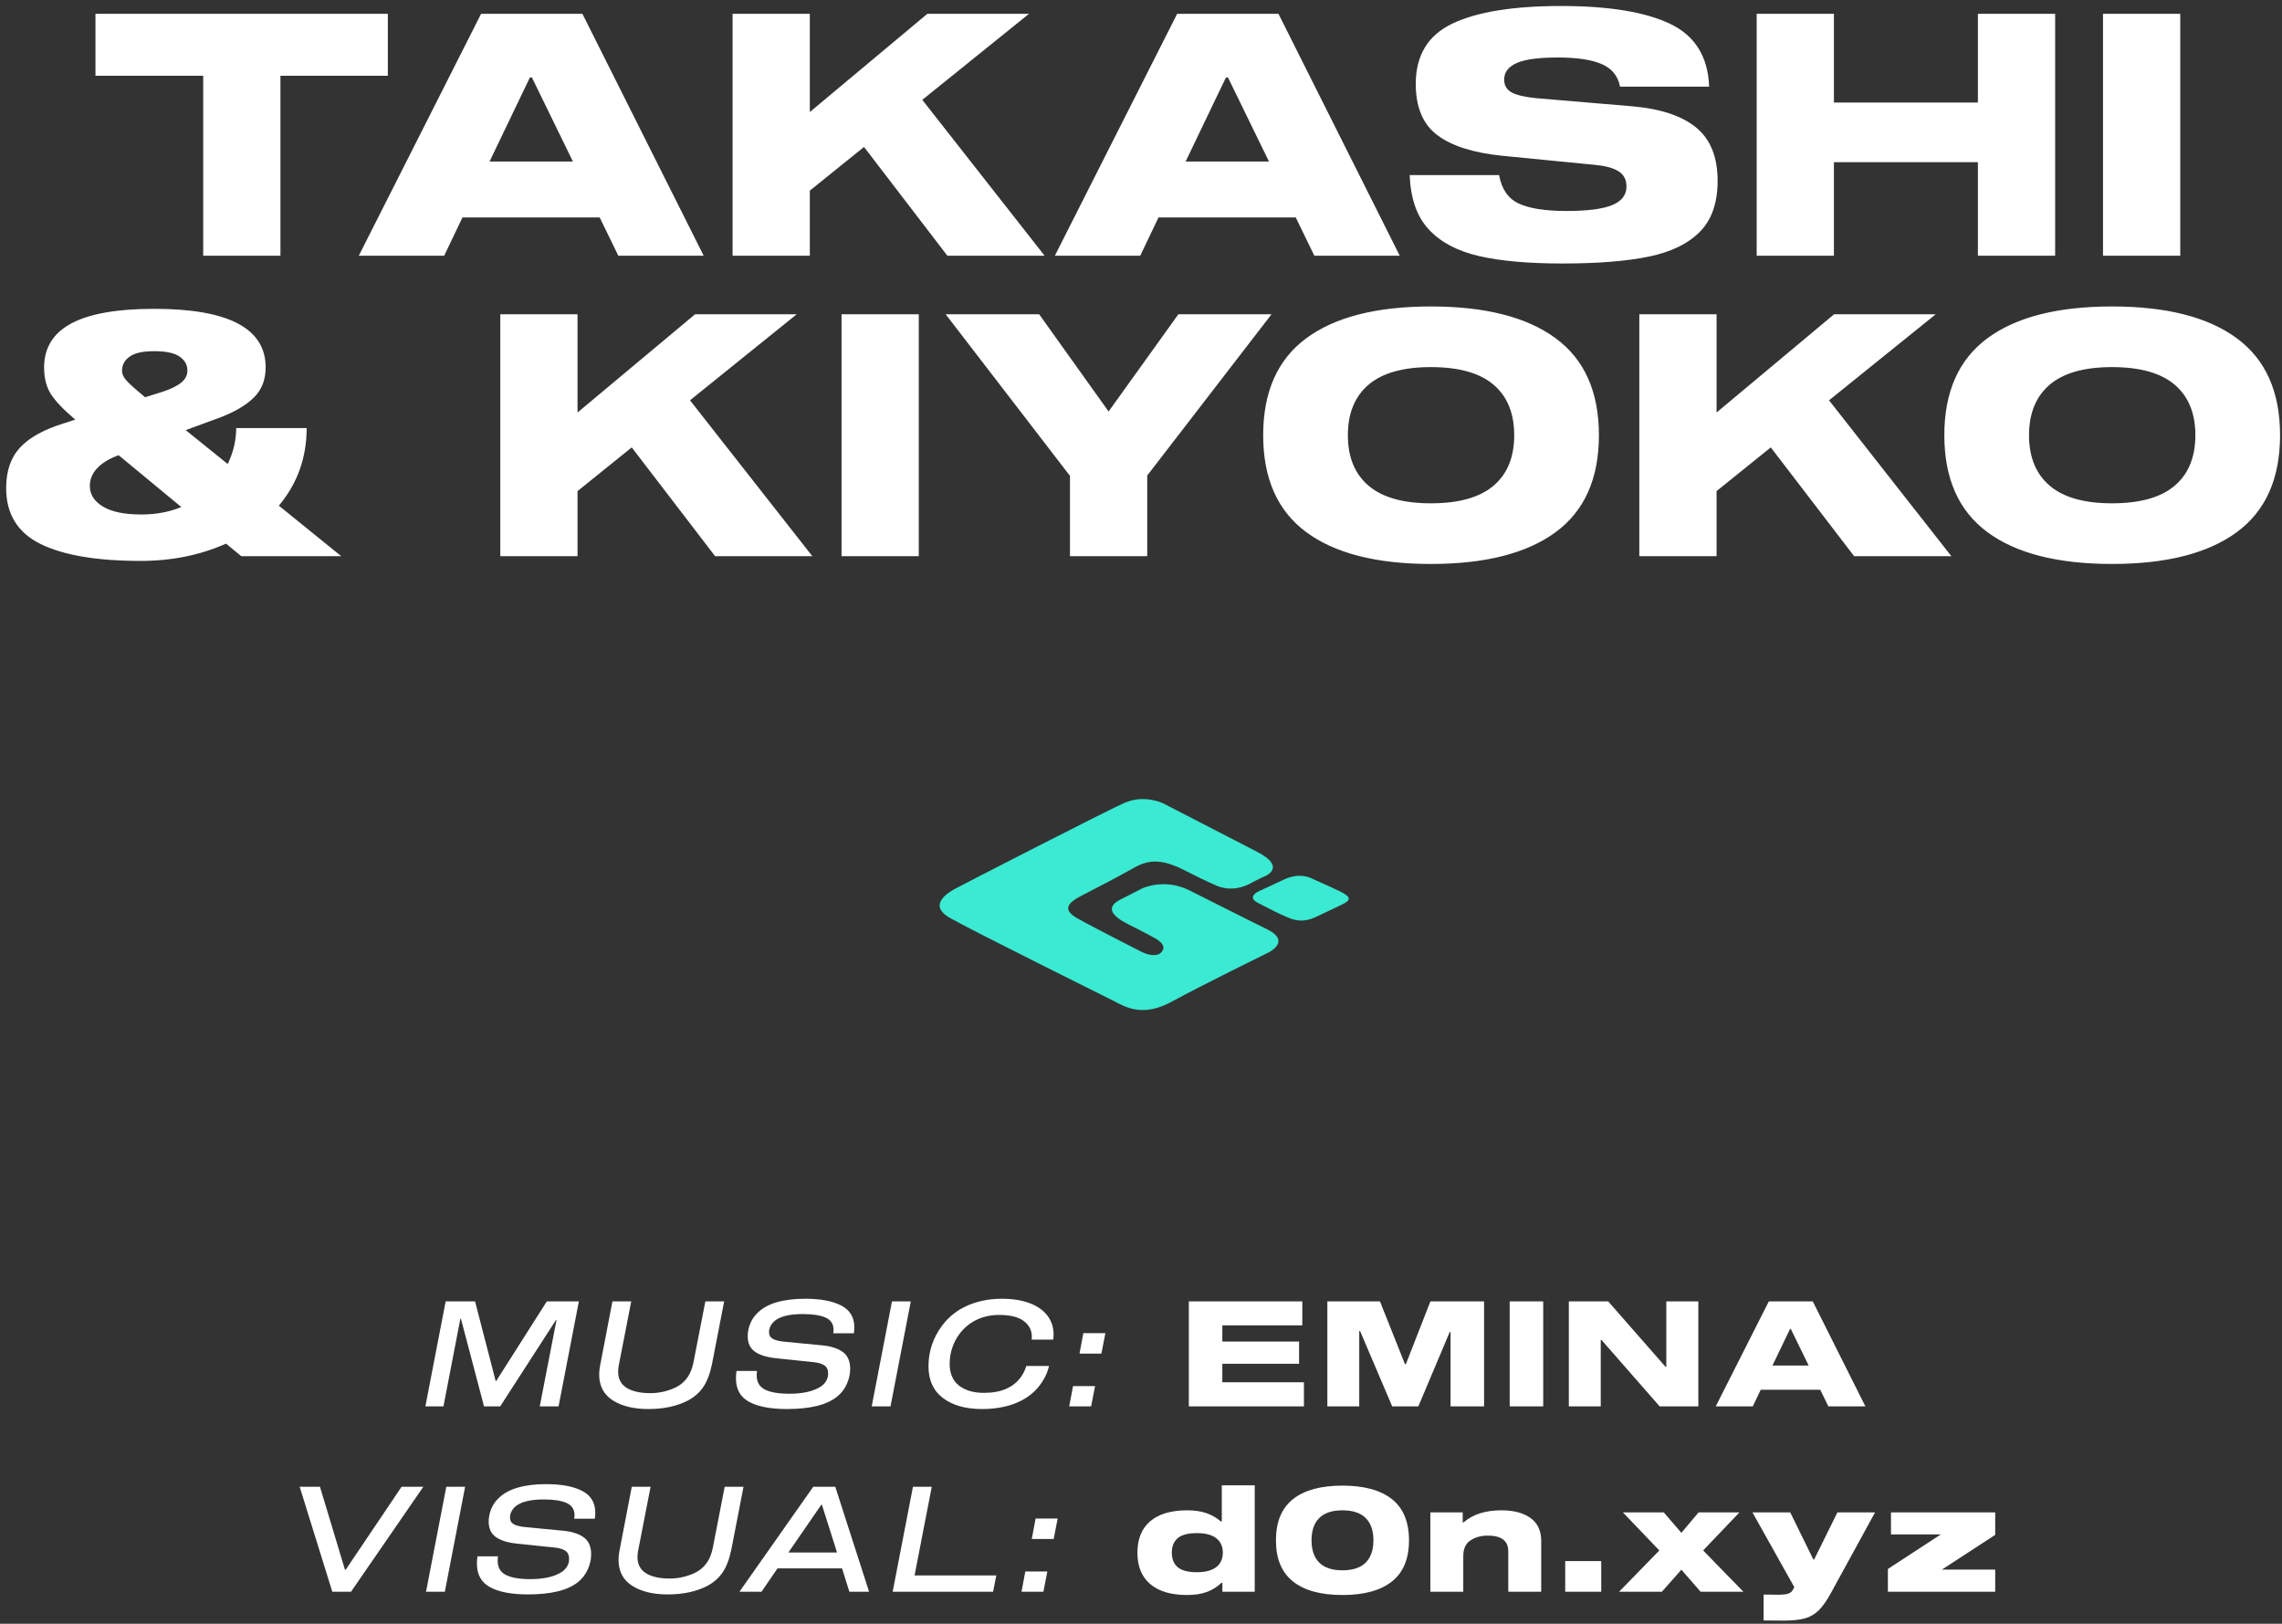 <?xml version="1.0" encoding="UTF-8"?>
<svg width="357px" height="254px" viewBox="0 0 357 254" version="1.1" xmlns="http://www.w3.org/2000/svg" xmlns:xlink="http://www.w3.org/1999/xlink">
    <rect x="0" y="0" width="357" height="254" fill="#333333" stroke="none"/>
    <!-- Generator: Sketch 51.3 (57544) - http://www.bohemiancoding.com/sketch -->
    <title>Group</title>
    <desc>Created with Sketch.</desc>
    <defs></defs>
    <g id="Page-1" stroke="none" stroke-width="1" fill="none" fill-rule="evenodd">
        <g id="Group">
            <path d="M60.675,11.857 L43.873,11.857 L43.873,40 L31.79,40 L31.79,11.857 L14.935,11.857 L14.935,2.158 L60.675,2.158 L60.675,11.857 Z M93.814,34.011 L72.35,34.011 L69.487,40 L56.132,40 L75.264,2.158 L91.112,2.158 L110.085,40 L96.73,40 L93.814,34.011 Z M89.627,25.266 L83.215,12.122 L82.897,12.122 L76.59,25.266 L89.627,25.266 Z M163.418,40 L148.208,40 L135.169,22.987 L126.689,29.824 L126.689,40 L114.606,40 L114.606,2.158 L126.689,2.158 L126.689,17.528 L145.081,2.158 L160.981,2.158 L144.286,15.62 L163.418,40 Z M202.707,34.011 L181.242,34.011 L178.38,40 L165.024,40 L184.156,2.158 L200.004,2.158 L218.977,40 L205.621,40 L202.707,34.011 Z M198.519,25.266 L192.107,12.122 L191.788,12.122 L185.482,25.266 L198.519,25.266 Z M250.581,10.028 C248.99,9.339 246.694,8.995 243.69,8.995 C240.687,8.995 238.541,9.286 237.251,9.87 C235.961,10.453 235.316,11.309 235.316,12.44 C235.316,13.359 235.705,14.03 236.482,14.454 C237.26,14.878 238.532,15.178 240.298,15.355 L255.351,16.627 C259.803,17.016 263.141,18.129 265.368,19.966 C267.594,21.803 268.707,24.577 268.707,28.287 C268.707,31.714 267.788,34.364 265.95,36.237 C264.113,38.11 261.454,39.408 257.974,40.133 C254.494,40.857 249.98,41.219 244.433,41.219 C239.097,41.219 234.742,40.83 231.368,40.053 C227.994,39.276 225.379,37.889 223.524,35.892 C221.669,33.896 220.671,31.061 220.53,27.386 L234.522,27.386 C234.91,29.577 235.935,31.061 237.595,31.838 C239.256,32.615 241.747,33.004 245.069,33.004 C248.355,33.004 250.739,32.695 252.224,32.077 C253.708,31.458 254.45,30.495 254.45,29.188 C254.45,28.093 254.026,27.289 253.178,26.776 C252.329,26.264 251.128,25.937 249.573,25.796 L234.999,24.365 C230.476,23.906 227.093,22.828 224.849,21.132 C222.605,19.436 221.483,16.768 221.483,13.129 C221.483,8.642 223.409,5.488 227.261,3.668 C231.112,1.849 236.765,0.939 244.22,0.939 C251.676,0.939 257.356,1.866 261.26,3.721 C265.164,5.577 267.205,8.854 267.382,13.553 L253.442,13.553 C253.124,11.892 252.171,10.718 250.581,10.028 Z M321.51,2.158 L321.51,40 L309.425,40 L309.425,25.372 L286.901,25.372 L286.901,40 L274.817,40 L274.817,2.158 L286.901,2.158 L286.901,16.044 L309.425,16.044 L309.425,2.158 L321.51,2.158 Z M328.998,40 L328.998,2.158 L341.082,2.158 L341.082,40 L328.998,40 Z M37.745,87 L35.359,85.039 C31.331,86.841 26.88,87.742 22.003,87.742 C15.149,87.742 9.928,86.859 6.342,85.092 C2.756,83.325 0.963,80.41 0.963,76.347 C0.963,73.697 1.678,71.595 3.109,70.04 C4.54,68.485 6.775,67.231 9.813,66.277 L11.774,65.641 C9.937,64.086 8.665,62.753 7.958,61.639 C7.252,60.526 6.899,59.14 6.899,57.479 C6.899,54.405 8.321,52.108 11.165,50.589 C14.009,49.07 18.329,48.31 24.123,48.31 C35.748,48.31 41.56,51.366 41.56,57.479 C41.56,59.422 40.933,61.003 39.679,62.222 C38.425,63.442 36.614,64.493 34.246,65.376 L29.052,67.284 L35.624,72.584 C36.508,70.747 36.95,68.874 36.95,66.966 L47.974,66.966 C47.974,71.595 46.525,75.64 43.627,79.103 L53.38,87 L37.745,87 Z M22.692,62.143 L25.395,61.295 C26.703,60.871 27.683,60.394 28.337,59.864 C28.991,59.334 29.317,58.698 29.317,57.956 C29.317,57.073 28.911,56.348 28.099,55.783 C27.286,55.218 25.961,54.935 24.123,54.935 C22.357,54.935 21.076,55.218 20.281,55.783 C19.486,56.348 19.088,57.09 19.088,58.009 C19.088,58.504 19.318,59.007 19.777,59.52 C20.237,60.032 21.067,60.783 22.268,61.772 L22.692,62.143 Z M28.363,79.315 L18.558,71.206 C17.11,71.736 15.997,72.407 15.22,73.22 C14.442,74.033 14.053,74.969 14.053,76.029 C14.053,77.336 14.734,78.405 16.094,79.236 C17.454,80.066 19.459,80.481 22.11,80.481 C24.406,80.481 26.491,80.092 28.363,79.315 Z M127.079,87 L111.868,87 L98.831,69.987 L90.35,76.824 L90.35,87 L78.266,87 L78.266,49.158 L90.35,49.158 L90.35,64.528 L108.742,49.158 L124.641,49.158 L107.947,62.62 L127.079,87 Z M131.653,87 L131.653,49.158 L143.737,49.158 L143.737,87 L131.653,87 Z M179.474,74.386 L179.474,87 L167.389,87 L167.389,74.439 L147.939,49.158 L162.566,49.158 L173.431,64.369 L184.35,49.158 L198.924,49.158 L179.474,74.386 Z M243.38,52.921 C247.885,56.242 250.137,61.295 250.137,68.079 C250.137,74.863 247.885,79.916 243.38,83.237 C238.875,86.558 232.365,88.219 223.85,88.219 C215.334,88.219 208.833,86.558 204.345,83.237 C199.858,79.916 197.614,74.863 197.614,68.079 C197.614,61.295 199.858,56.242 204.345,52.921 C208.833,49.6 215.334,47.939 223.85,47.939 C232.365,47.939 238.875,49.6 243.38,52.921 Z M233.655,75.976 C235.81,74.139 236.887,71.506 236.887,68.079 C236.887,64.652 235.81,62.019 233.655,60.182 C231.499,58.345 228.231,57.426 223.85,57.426 C219.503,57.426 216.253,58.345 214.097,60.182 C211.942,62.019 210.864,64.652 210.864,68.079 C210.864,71.506 211.942,74.139 214.097,75.976 C216.253,77.813 219.503,78.732 223.85,78.732 C228.231,78.732 231.499,77.813 233.655,75.976 Z M305.272,87 L290.062,87 L277.024,69.987 L268.543,76.824 L268.543,87 L256.459,87 L256.459,49.158 L268.543,49.158 L268.543,64.528 L286.935,49.158 L302.834,49.158 L286.139,62.62 L305.272,87 Z M349.94,52.921 C354.445,56.242 356.697,61.295 356.697,68.079 C356.697,74.863 354.445,79.916 349.94,83.237 C345.435,86.558 338.925,88.219 330.409,88.219 C321.894,88.219 315.393,86.558 310.906,83.237 C306.418,79.916 304.175,74.863 304.175,68.079 C304.175,61.295 306.418,56.242 310.906,52.921 C315.393,49.6 321.894,47.939 330.409,47.939 C338.925,47.939 345.435,49.6 349.94,52.921 Z M340.214,75.976 C342.37,74.139 343.447,71.506 343.447,68.079 C343.447,64.652 342.37,62.019 340.214,60.182 C338.059,58.345 334.791,57.426 330.409,57.426 C326.063,57.426 322.813,58.345 320.658,60.182 C318.502,62.019 317.425,64.652 317.425,68.079 C317.425,71.506 318.502,74.139 320.658,75.976 C322.813,77.813 326.063,78.732 330.409,78.732 C334.791,78.732 338.059,77.813 340.214,75.976 Z M87.383,220 L84.439,220 L87.061,206.499 L86.969,206.499 L78.252,220 L75.722,220 L72.112,206.292 L72.019,206.292 L69.374,220 L66.546,220 L69.719,203.578 L74.32,203.578 L77.54,216.021 L77.632,216.021 L85.543,203.578 L90.558,203.578 L87.383,220 Z M113.287,203.578 L111.401,213.307 C111.095,214.825 110.646,216.029 110.056,216.918 C109.466,217.807 108.657,218.528 107.629,219.08 C105.912,219.969 103.842,220.414 101.419,220.414 C99.135,220.414 97.283,219.962 95.865,219.057 C94.447,218.152 93.737,216.803 93.737,215.009 C93.737,214.564 93.783,214.104 93.876,213.629 L95.808,203.578 L98.751,203.578 L96.796,213.606 C96.735,213.913 96.704,214.235 96.704,214.572 C96.704,215.707 97.149,216.55 98.038,217.102 C98.928,217.654 100.17,217.93 101.764,217.93 C102.516,217.93 103.252,217.838 103.972,217.654 C104.693,217.47 105.345,217.225 105.927,216.918 C107.277,216.182 108.128,214.925 108.481,213.146 L110.344,203.578 L113.287,203.578 Z M118.422,214.457 C118.392,214.764 118.376,214.986 118.376,215.124 C118.376,216.197 118.813,216.949 119.688,217.378 C120.562,217.807 121.826,218.022 123.483,218.022 C125.583,218.022 127.216,217.654 128.381,216.918 C128.734,216.688 129.018,216.397 129.232,216.044 C129.447,215.691 129.554,215.308 129.554,214.894 C129.554,214.281 129.359,213.844 128.968,213.583 C128.577,213.322 128.006,213.154 127.254,213.077 L121.297,212.456 C119.902,212.303 118.833,211.962 118.089,211.433 C117.345,210.903 116.974,210.102 116.974,209.029 C116.974,208.339 117.111,207.664 117.388,207.005 C117.664,206.346 118.062,205.778 118.584,205.303 C120.071,203.877 122.539,203.164 125.99,203.164 C128.366,203.164 130.237,203.517 131.601,204.222 C132.966,204.927 133.649,206.062 133.649,207.626 C133.649,207.933 133.625,208.247 133.579,208.569 L130.359,208.569 C130.39,208.324 130.405,208.147 130.405,208.04 C130.405,207.12 129.988,206.476 129.152,206.108 C128.316,205.74 127.132,205.556 125.599,205.556 C123.375,205.556 121.842,205.97 120.999,206.798 C120.799,206.997 120.634,207.235 120.504,207.511 C120.374,207.787 120.308,208.071 120.308,208.362 C120.308,208.853 120.504,209.209 120.895,209.431 C121.286,209.654 121.888,209.803 122.701,209.88 L128.657,210.455 C130.038,210.593 131.107,210.942 131.866,211.501 C132.625,212.061 133.005,212.939 133.005,214.135 C133.005,214.932 132.828,215.722 132.476,216.504 C132.123,217.286 131.625,217.938 130.981,218.459 C130.137,219.134 129.06,219.628 127.749,219.942 C126.438,220.257 124.893,220.414 123.115,220.414 C120.569,220.414 118.603,220.042 117.215,219.298 C115.827,218.555 115.133,217.324 115.133,215.607 C115.133,215.208 115.164,214.825 115.225,214.457 L118.422,214.457 Z M136.369,220 L139.542,203.578 L142.487,203.578 L139.312,220 L136.369,220 Z M162.296,217.148 C161.375,218.206 160.176,219.015 158.696,219.575 C157.216,220.134 155.518,220.414 153.601,220.414 C151.071,220.414 149.048,219.843 147.53,218.701 C146.011,217.558 145.252,215.898 145.252,213.721 C145.252,211.375 145.973,209.244 147.415,207.327 C148.442,205.962 149.76,204.927 151.37,204.222 C152.981,203.517 154.759,203.164 156.707,203.164 C158.424,203.164 159.892,203.398 161.111,203.865 C162.33,204.333 163.254,204.989 163.882,205.832 C164.511,206.675 164.826,207.657 164.826,208.776 C164.826,208.929 164.81,209.19 164.78,209.558 L161.399,209.558 L161.422,209.121 C161.422,208.094 160.996,207.266 160.145,206.637 C159.294,206.008 158.018,205.694 156.315,205.694 C154.981,205.694 153.774,205.962 152.693,206.499 C151.612,207.036 150.704,207.818 149.968,208.845 C149.523,209.474 149.178,210.179 148.933,210.961 C148.687,211.743 148.565,212.533 148.565,213.33 C148.565,214.833 149.047,215.967 150.013,216.734 C150.98,217.501 152.29,217.884 153.946,217.884 C155.311,217.884 156.473,217.669 157.431,217.24 C158.389,216.811 159.144,216.205 159.696,215.423 C160.111,214.856 160.394,214.273 160.548,213.675 L164.113,213.675 C163.836,214.902 163.231,216.059 162.296,217.148 Z M169.477,208.546 L172.928,208.546 L172.306,211.743 L168.88,211.743 L169.477,208.546 Z M167.868,216.826 L171.317,216.826 L170.696,220 L167.269,220 L167.868,216.826 Z M191.225,209.857 L203.231,209.857 L203.231,213.33 L191.225,213.33 L191.225,216.228 L203.989,216.228 L203.989,220 L185.981,220 L185.981,203.578 L203.737,203.578 L203.737,207.327 L191.225,207.327 L191.225,209.857 Z M232.171,220 L226.927,220 L226.927,208.385 L226.788,208.385 L221.889,220 L217.796,220 L212.781,208.224 L212.643,208.224 L212.643,220 L207.653,220 L207.653,203.578 L215.887,203.578 L219.797,213.399 L219.935,213.399 L223.775,203.578 L232.171,203.578 L232.171,220 Z M236.179,220 L236.179,203.578 L241.423,203.578 L241.423,220 L236.179,220 Z M265.693,203.578 L265.693,220 L259.644,220 L250.56,209.627 L250.422,209.627 L250.422,220 L245.43,220 L245.43,203.578 L251.595,203.578 L260.541,213.79 L260.68,213.79 L260.68,203.578 L265.693,203.578 Z M284.767,217.401 L275.452,217.401 L274.209,220 L268.413,220 L276.716,203.578 L283.594,203.578 L291.827,220 L286.031,220 L284.767,217.401 Z M282.95,213.606 L280.166,207.902 L280.029,207.902 L277.291,213.606 L282.95,213.606 Z M53.967,245.55 L54.082,245.55 L62.822,232.578 L66.226,232.578 L54.91,249 L51.989,249 L46.883,232.578 L50.057,232.578 L53.967,245.55 Z M66.646,249 L69.82,232.578 L72.764,232.578 L69.59,249 L66.646,249 Z M77.899,243.457 C77.868,243.764 77.853,243.986 77.853,244.124 C77.853,245.197 78.29,245.949 79.164,246.378 C80.038,246.807 81.303,247.022 82.959,247.022 C85.06,247.022 86.693,246.654 87.858,245.918 C88.211,245.688 88.494,245.397 88.709,245.044 C88.924,244.691 89.031,244.308 89.031,243.894 C89.031,243.281 88.836,242.844 88.445,242.583 C88.053,242.322 87.482,242.154 86.731,242.077 L80.774,241.456 C79.379,241.303 78.309,240.962 77.566,240.433 C76.822,239.903 76.45,239.102 76.45,238.029 C76.45,237.339 76.588,236.664 76.864,236.005 C77.14,235.346 77.539,234.778 78.06,234.303 C79.547,232.877 82.016,232.164 85.466,232.164 C87.843,232.164 89.713,232.517 91.078,233.222 C92.443,233.927 93.125,235.062 93.125,236.626 C93.125,236.933 93.102,237.247 93.056,237.569 L89.836,237.569 C89.867,237.324 89.882,237.147 89.882,237.04 C89.882,236.12 89.464,235.476 88.629,235.108 C87.793,234.74 86.608,234.556 85.075,234.556 C82.852,234.556 81.318,234.97 80.475,235.798 C80.276,235.997 80.111,236.235 79.981,236.511 C79.85,236.787 79.785,237.071 79.785,237.362 C79.785,237.853 79.98,238.209 80.371,238.431 C80.763,238.654 81.364,238.803 82.177,238.88 L88.134,239.455 C89.514,239.593 90.583,239.942 91.343,240.501 C92.102,241.061 92.481,241.939 92.481,243.135 C92.481,243.932 92.305,244.722 91.952,245.504 C91.599,246.286 91.101,246.938 90.457,247.459 C89.614,248.134 88.537,248.628 87.225,248.942 C85.914,249.257 84.37,249.414 82.591,249.414 C80.046,249.414 78.079,249.042 76.692,248.298 C75.304,247.555 74.61,246.324 74.61,244.607 C74.61,244.208 74.641,243.825 74.702,243.457 L77.899,243.457 Z M116.315,232.578 L114.429,242.307 C114.122,243.825 113.674,245.029 113.084,245.918 C112.493,246.807 111.684,247.528 110.657,248.08 C108.94,248.969 106.87,249.414 104.447,249.414 C102.162,249.414 100.311,248.962 98.892,248.057 C97.474,247.152 96.765,245.803 96.765,244.009 C96.765,243.564 96.811,243.104 96.903,242.629 L98.835,232.578 L101.779,232.578 L99.824,242.606 C99.763,242.913 99.732,243.235 99.732,243.572 C99.732,244.707 100.177,245.55 101.066,246.102 C101.955,246.654 103.197,246.93 104.792,246.93 C105.543,246.93 106.279,246.838 107,246.654 C107.721,246.47 108.372,246.225 108.955,245.918 C110.304,245.182 111.155,243.925 111.508,242.146 L113.371,232.578 L116.315,232.578 Z M131.731,245.343 L121.634,245.343 L119.127,249 L115.677,249 L127.223,232.578 L130.673,232.578 L135.963,249 L132.881,249 L131.731,245.343 Z M130.949,242.859 L128.58,235.384 L128.488,235.384 L123.336,242.859 L130.949,242.859 Z M139.649,249 L142.823,232.578 L145.767,232.578 L143.076,246.447 L155.864,246.447 L155.358,249 L139.649,249 Z M162.011,237.546 L165.461,237.546 L164.84,240.743 L161.413,240.743 L162.011,237.546 Z M160.401,245.826 L163.851,245.826 L163.23,249 L159.803,249 L160.401,245.826 Z M191.141,238.006 L191.141,232.348 L196.293,232.348 L196.293,249 L191.233,249 L191.233,247.597 L191.095,247.597 C190.436,248.226 189.677,248.701 188.818,249.023 C187.959,249.345 186.924,249.506 185.713,249.506 C183.214,249.506 181.293,248.939 179.952,247.804 C178.61,246.669 177.939,245.029 177.939,242.882 C177.939,240.735 178.61,239.095 179.952,237.96 C181.293,236.825 183.214,236.258 185.713,236.258 C186.909,236.258 187.925,236.407 188.761,236.707 C189.596,237.006 190.344,237.439 191.003,238.006 L191.141,238.006 Z M190.279,245.136 C190.961,244.599 191.302,243.848 191.302,242.882 C191.302,241.916 190.961,241.165 190.279,240.628 C189.596,240.091 188.58,239.823 187.231,239.823 C185.866,239.823 184.874,240.084 184.252,240.605 C183.631,241.126 183.321,241.885 183.321,242.882 C183.321,243.879 183.631,244.638 184.252,245.159 C184.874,245.68 185.866,245.941 187.231,245.941 C188.58,245.941 189.596,245.673 190.279,245.136 Z M217.758,234.51 C219.537,235.921 220.426,238.067 220.426,240.95 C220.426,243.833 219.537,245.979 217.758,247.39 C215.979,248.801 213.396,249.506 210.007,249.506 C206.634,249.506 204.058,248.801 202.279,247.39 C200.5,245.979 199.611,243.833 199.611,240.95 C199.611,238.067 200.5,235.921 202.279,234.51 C204.058,233.099 206.634,232.394 210.007,232.394 C213.396,232.394 215.979,233.099 217.758,234.51 Z M213.653,244.435 C214.458,243.629 214.86,242.468 214.86,240.95 C214.86,239.432 214.458,238.271 213.653,237.465 C212.847,236.66 211.632,236.258 210.007,236.258 C208.397,236.258 207.19,236.66 206.385,237.465 C205.579,238.271 205.177,239.432 205.177,240.95 C205.177,242.468 205.579,243.629 206.385,244.435 C207.19,245.24 208.397,245.642 210.007,245.642 C211.632,245.642 212.847,245.24 213.653,244.435 Z M228.827,238.144 L228.965,238.144 C229.716,237.5 230.579,237.025 231.553,236.718 C232.526,236.411 233.642,236.258 234.899,236.258 C236.8,236.258 238.311,236.657 239.43,237.454 C240.549,238.251 241.109,239.447 241.109,241.042 L241.109,249 L235.957,249 L235.957,242.675 C235.957,241.034 234.891,240.214 232.76,240.214 C231.702,240.214 230.797,240.463 230.046,240.962 C229.295,241.46 228.919,242.269 228.919,243.388 L228.919,249 L223.767,249 L223.767,236.58 L228.827,236.58 L228.827,238.144 Z M244.864,244.193 L250.499,244.193 L250.499,249 L244.864,249 L244.864,244.193 Z M272.746,249 L266.053,249 L263.04,245.55 L259.981,249 L253.288,249 L259.59,242.537 L253.886,236.58 L260.28,236.58 L263.04,239.777 L265.731,236.58 L272.125,236.58 L266.444,242.537 L272.746,249 Z M286.414,249.23 C285.755,250.426 285.118,251.323 284.505,251.921 C283.892,252.519 283.175,252.933 282.354,253.163 C281.534,253.393 280.434,253.508 279.054,253.508 C277.551,253.508 276.501,253.5 275.903,253.485 L275.903,249.437 C276.363,249.452 277.13,249.46 278.203,249.46 C278.862,249.46 279.361,249.41 279.698,249.31 C280.035,249.211 280.281,249.031 280.434,248.77 L280.71,248.287 L274.155,236.58 L280.066,236.58 L283.677,243.94 L283.815,243.94 L287.449,236.58 L293.337,236.58 L286.414,249.23 Z M295.344,249 L295.344,245.435 L303.624,240.03 L295.827,240.03 L295.827,236.58 L312.134,236.58 L312.134,240.099 L303.808,245.527 L312.134,245.527 L312.134,249 L295.344,249 Z" id="TAKASHI-&amp;-KIYOKO-MUS" fill="#FFFFFF"></path>
            <g id="Gridwalk-Logo-2019---Symbol---Black" transform="translate(147, 125)" fill="#3AEAD2">
                <path d="M29.016,0.538 C26.094,1.828 3.201,13.592 2.388,14.043 C1.605,14.493 -2.13,16.534 1.695,18.634 C5.4,20.735 25.19,30.549 27.148,31.539 C29.106,32.559 31.787,34.18 36.366,31.659 C40.975,29.138 51.126,24.156 51.126,24.156 C51.126,24.156 55.343,22.356 51.126,20.315 C46.848,18.214 43.113,16.293 39.137,14.313 C35.221,12.302 31.727,13.953 31.727,13.953 L28.203,15.753 C25.913,16.954 26.998,18.304 29.408,19.535 C31.817,20.735 33.625,21.725 33.625,21.725 C33.625,21.725 35.613,22.716 34.83,23.766 C34.619,24.126 34.287,24.306 33.926,24.366 C32.811,24.576 31.516,23.856 31.516,23.856 C31.516,23.856 24.166,20.135 21.516,18.634 C19.618,17.524 19.467,16.534 22.118,15.153 C25.431,13.442 27.901,12.152 30.371,10.771 C32.842,9.361 34.89,9.391 38.414,11.192 C41.938,12.992 43.173,13.472 43.173,13.472 C43.173,13.472 45.433,14.733 48.294,13.352 C50.584,12.152 50.704,12.152 50.704,12.152 C50.704,12.152 54.62,10.741 49.499,8.161 L34.89,0.628 C34.89,0.628 32.028,-0.723 29.076,0.538 L29.016,0.538 Z" id="Shape"></path>
                <path d="M50.643,14.111 C50.643,14.111 47.581,15.124 49.817,16.249 C52.021,17.375 52.787,17.797 53.92,18.275 C55.053,18.782 56.553,19.542 58.911,18.416 L62.586,16.671 C63.933,16.024 64.943,15.546 62.586,14.42 C60.228,13.294 58.513,12.563 58.513,12.563 C58.513,12.563 56.584,11.296 53.92,12.563 L50.643,14.082 L50.643,14.111 Z" id="Shape"></path>
            </g>
        </g>
    </g>
</svg>